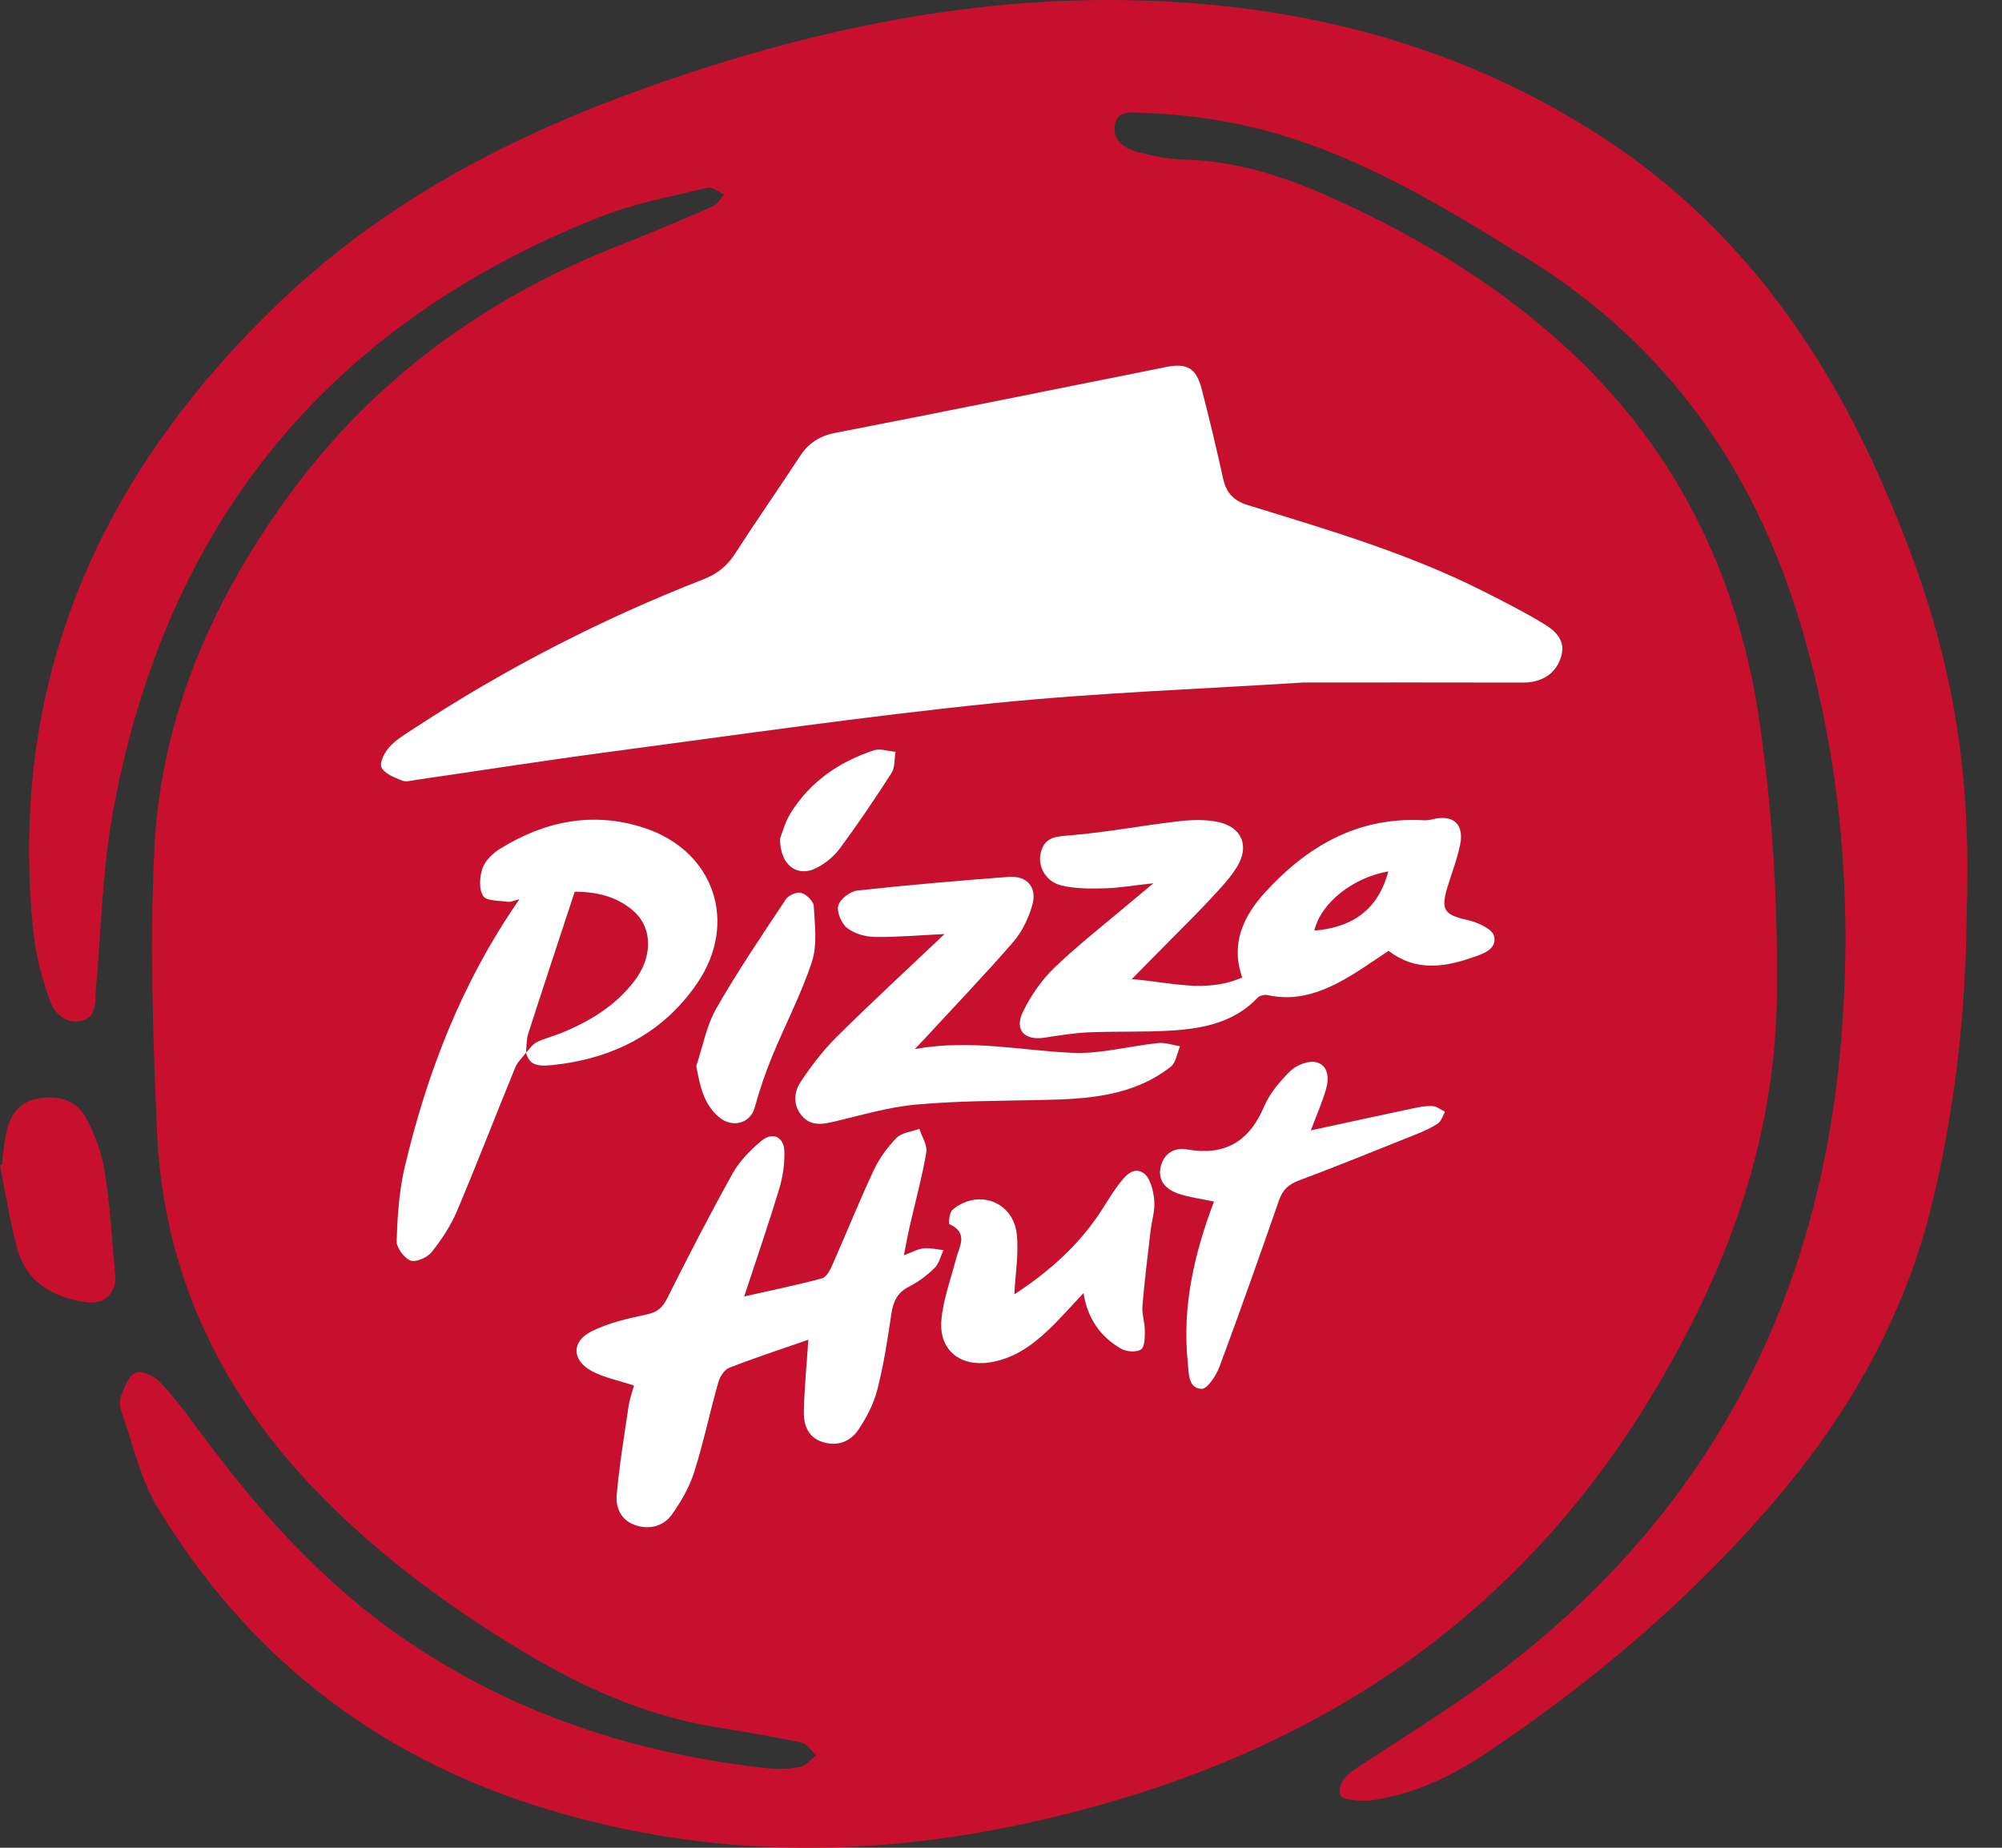 <svg width="52" height="48" viewBox="0 0 52 48" fill="none" xmlns="http://www.w3.org/2000/svg">
<rect x="0" y="0" width="52" height="48" fill="#333333" stroke="none"/>
<g clip-path="url(#clip0_301_2717)">
<path d="M51.083 23.637C51.071 26.153 50.8 28.689 50.202 31.194C49.508 34.103 48.093 36.624 46.179 38.885C43.987 41.477 41.422 43.651 38.61 45.537C37.715 46.136 36.748 46.602 35.671 46.761C35.387 46.803 34.863 46.763 34.825 46.642C34.709 46.274 35.049 46.052 35.35 45.855C36.473 45.117 37.622 44.412 38.701 43.614C44.281 39.488 47.253 33.917 47.822 27.022C48.121 23.395 47.831 19.83 46.803 16.331C45.607 12.259 43.344 8.995 39.694 6.731C37.873 5.601 36.051 4.483 34.026 3.752C32.63 3.248 31.182 2.979 29.698 2.934C29.417 2.926 29.019 2.837 28.956 3.258C28.895 3.657 29.216 3.861 29.549 3.949C29.936 4.051 30.341 4.135 30.74 4.145C32.053 4.177 33.275 4.554 34.459 5.079C36.665 6.057 38.728 7.274 40.531 8.894C43.457 11.525 45.123 14.821 45.694 18.702C46.043 21.071 46.178 23.45 46.153 25.84C46.112 29.656 44.834 33.069 42.874 36.299C39.094 42.53 33.438 45.932 26.46 47.407C22.234 48.3 18.054 48.225 13.911 46.904C9.661 45.549 6.392 42.956 4.092 39.16C3.646 38.423 3.458 37.528 3.164 36.702C3.117 36.571 3.094 36.398 3.141 36.275C3.229 36.049 3.331 35.751 3.513 35.664C3.659 35.594 3.993 35.737 4.138 35.887C4.498 36.259 4.812 36.679 5.119 37.098C6.635 39.162 8.325 41.07 10.436 42.534C13.285 44.509 16.493 45.559 19.927 45.934C20.212 45.965 20.511 45.955 20.79 45.898C20.94 45.868 21.063 45.7 21.198 45.593C21.069 45.48 20.956 45.295 20.81 45.264C20.061 45.107 19.304 44.984 18.548 44.859C16.751 44.56 15.126 43.827 13.578 42.896C11.573 41.691 9.707 40.305 8.094 38.605C5.643 36.022 4.231 32.957 4.078 29.387C3.973 26.933 3.886 24.466 4.012 22.016C4.183 18.668 5.476 15.679 7.429 12.971C9.653 9.888 12.586 7.743 16.108 6.366C16.915 6.05 17.713 5.71 18.508 5.363C18.631 5.31 18.712 5.161 18.812 5.056C18.668 4.991 18.504 4.846 18.382 4.876C17.444 5.105 16.479 5.279 15.586 5.633C8.497 8.439 4.284 13.638 2.927 21.125C2.655 22.626 2.628 24.172 2.491 25.697C2.463 26.01 2.527 26.396 2.149 26.51C1.759 26.628 1.429 26.347 1.314 26.037C1.102 25.465 0.936 24.856 0.872 24.25C0.186 17.715 2.578 12.358 7.217 7.894C9.825 5.385 12.941 3.696 16.309 2.453C20.437 0.93 24.705 -0.047 29.104 0.002C33.62 0.052 37.937 1.12 41.764 3.66C44.966 5.784 47.177 8.761 48.742 12.225C50.421 15.939 51.236 19.16 51.083 23.637ZM13.662 27.347L13.661 27.347C13.747 27.625 13.882 27.719 14.346 27.669C15.901 27.505 17.209 26.859 18.107 25.545C19.189 23.963 18.547 22.095 16.721 21.502C15.399 21.073 14.149 21.33 12.988 22.049C12.8 22.166 12.604 22.354 12.534 22.552C12.456 22.773 12.435 23.096 12.548 23.275C12.633 23.409 12.966 23.394 13.192 23.427C13.267 23.438 13.351 23.394 13.491 23.36C12 25.508 11.099 27.844 10.515 30.306C10.366 30.932 10.325 31.589 10.301 32.234C10.294 32.409 10.495 32.68 10.664 32.746C10.802 32.8 11.098 32.668 11.211 32.528C11.469 32.204 11.707 31.845 11.868 31.465C12.392 30.227 12.874 28.973 13.384 27.729C13.442 27.587 13.568 27.474 13.662 27.347ZM33.851 17.73C35.846 17.73 37.695 17.727 39.545 17.732C40.036 17.733 40.382 17.52 40.531 17.114C40.701 16.647 40.407 16.392 40.082 16.195C39.59 15.896 39.073 15.635 38.558 15.374C36.602 14.382 34.507 13.766 32.423 13.125C32.036 13.006 31.852 12.805 31.769 12.429C31.598 11.653 31.413 10.88 31.214 10.11C31.074 9.568 30.838 9.424 30.297 9.532C27.435 10.102 24.577 10.687 21.712 11.241C21.291 11.323 21.005 11.505 20.777 11.853C20.224 12.699 19.643 13.528 19.095 14.378C18.89 14.697 18.638 14.906 18.283 15.044C15.649 16.071 13.147 17.357 10.782 18.905C10.552 19.055 10.307 19.198 10.123 19.395C9.995 19.534 9.85 19.811 9.908 19.934C9.985 20.099 10.242 20.198 10.441 20.278C10.549 20.321 10.698 20.276 10.826 20.258C12.499 20.015 14.169 19.752 15.844 19.53C19.152 19.092 22.456 18.609 25.775 18.271C28.504 17.993 31.252 17.897 33.851 17.73ZM20.997 34.803C20.955 35.423 20.89 36.053 20.88 36.683C20.875 37.022 20.989 37.347 21.377 37.465C21.759 37.58 22.09 37.446 22.294 37.144C22.508 36.827 22.694 36.467 22.788 36.1C22.953 35.458 23.054 34.797 23.151 34.14C23.199 33.816 23.303 33.58 23.613 33.423C23.855 33.3 24.082 33.129 24.275 32.939C24.392 32.825 24.432 32.632 24.506 32.475C24.334 32.457 24.16 32.411 23.991 32.428C23.841 32.444 23.697 32.528 23.479 32.608C23.539 32.307 23.58 32.071 23.634 31.837C23.778 31.203 23.952 30.575 24.061 29.935C24.092 29.747 23.945 29.529 23.88 29.325C23.679 29.399 23.424 29.42 23.288 29.558C23.049 29.801 22.837 30.094 22.693 30.402C22.314 31.212 21.981 32.044 21.619 32.861C21.561 32.994 21.465 33.178 21.352 33.208C20.701 33.383 20.04 33.518 19.33 33.678C19.652 32.697 19.963 31.798 20.239 30.888C20.334 30.575 20.381 30.235 20.374 29.909C20.365 29.533 20.064 29.394 19.777 29.636C19.494 29.876 19.213 30.154 19.035 30.473C18.438 31.544 17.876 32.635 17.327 33.731C17.203 33.979 17.068 34.089 16.794 34.147C16.304 34.25 15.8 34.366 15.357 34.588C14.836 34.85 14.853 35.341 15.372 35.618C15.695 35.791 16.071 35.862 16.467 35.993C16.425 36.151 16.356 36.341 16.327 36.536C16.213 37.304 16.084 38.072 16.018 38.844C15.989 39.181 16.145 39.509 16.519 39.626C16.887 39.741 17.239 39.643 17.454 39.341C17.692 39.006 17.908 38.632 18.031 38.242C18.275 37.472 18.44 36.677 18.66 35.898C18.701 35.756 18.821 35.577 18.948 35.528C19.631 35.264 20.328 35.035 20.997 34.803V34.803ZM29.398 25.435C29.793 25.035 30.126 24.698 30.459 24.36C30.793 24.02 31.134 23.686 31.459 23.336C31.693 23.082 31.937 22.827 32.12 22.537C32.466 21.99 32.264 21.484 31.635 21.353C31.305 21.284 30.945 21.296 30.606 21.335C29.675 21.444 28.75 21.619 27.817 21.698C27.453 21.729 27.148 21.726 27.038 22.131C26.939 22.496 27.153 22.902 27.568 23.002C27.924 23.089 28.309 23.088 28.68 23.078C29.067 23.067 29.453 23 29.959 22.945C29.716 23.147 29.573 23.266 29.432 23.386C28.748 23.965 28.038 24.516 27.391 25.134C27.055 25.455 26.774 25.866 26.57 26.285C26.34 26.756 26.612 27.037 27.126 26.957C27.511 26.898 27.898 26.834 28.286 26.818C29.008 26.787 29.733 26.817 30.454 26.77C31.27 26.717 32.061 26.555 32.665 25.921C32.719 25.864 32.844 25.832 32.922 25.85C33.666 26.018 34.325 25.78 34.951 25.424C35.337 25.204 35.699 24.942 36.068 24.701C36.755 25.229 37.485 25.137 38.218 24.882C38.498 24.785 38.894 24.673 38.808 24.318C38.763 24.132 38.386 23.962 38.131 23.904C37.509 23.762 37.414 23.644 37.605 23.017C37.715 22.658 37.854 22.304 37.927 21.938C38.034 21.405 37.74 21.151 37.216 21.282C37.135 21.302 37.047 21.313 36.963 21.308C35.266 21.216 33.951 21.982 32.856 23.186C32.301 23.796 31.957 24.503 32.266 25.392C31.326 25.807 30.402 25.514 29.398 25.435H29.398ZM24.534 24.264C23.6 25.15 22.656 26.02 21.744 26.923C21.389 27.275 21.077 27.681 20.801 28.098C20.622 28.367 20.586 28.706 20.831 28.989C21.067 29.263 21.361 29.208 21.671 29.136C22.374 28.972 23.075 28.759 23.788 28.695C24.88 28.597 25.981 28.598 27.078 28.575C28.26 28.551 29.43 28.477 30.41 27.712C30.547 27.605 30.574 27.36 30.652 27.179C30.46 27.149 30.264 27.076 30.078 27.096C29.336 27.172 28.593 27.382 27.858 27.35C26.526 27.292 25.204 26.99 23.761 27.252C23.896 27.111 23.953 27.052 24.009 26.992C24.783 26.153 25.574 25.328 26.322 24.466C26.55 24.203 26.714 23.854 26.812 23.517C26.947 23.048 26.677 22.741 26.191 22.779C24.88 22.88 23.57 22.99 22.264 23.134C22.079 23.155 21.818 23.36 21.773 23.527C21.729 23.696 21.857 23.994 22.007 24.11C22.196 24.256 22.482 24.337 22.728 24.34C23.317 24.348 23.906 24.295 24.534 24.264ZM31.533 31.214C31.014 32.578 30.702 33.951 30.851 35.395C30.88 35.675 30.857 36.063 31.21 36.08C31.359 36.088 31.59 35.733 31.676 35.503C32.211 34.068 32.719 32.623 33.224 31.177C33.318 30.906 33.473 30.765 33.743 30.664C34.758 30.285 35.762 29.877 36.767 29.474C36.968 29.393 37.17 29.305 37.348 29.186C37.438 29.125 37.474 28.985 37.534 28.881C37.425 28.829 37.318 28.739 37.205 28.732C37.036 28.722 36.861 28.759 36.692 28.795C35.819 28.979 34.948 29.169 34.048 29.364C34.193 28.978 34.344 28.637 34.446 28.282C34.526 28.004 34.498 27.667 34.183 27.593C33.986 27.546 33.677 27.667 33.52 27.819C33.244 28.086 32.978 28.405 32.829 28.755C32.439 29.669 31.804 30.03 30.827 29.858C30.494 29.799 30.221 29.974 30.146 30.322C30.067 30.686 30.299 30.903 30.606 31.008C30.889 31.105 31.193 31.141 31.533 31.214L31.533 31.214ZM26.347 33.623C26.373 33.082 26.466 32.559 26.409 32.054C26.313 31.206 25.398 30.877 24.741 31.426C24.66 31.494 24.631 31.787 24.658 31.799C25.168 32.03 24.914 32.384 24.828 32.716C24.692 33.245 24.492 33.771 24.45 34.308C24.39 35.077 24.947 35.509 25.705 35.393C26.322 35.299 26.801 34.958 27.235 34.545C27.545 34.25 27.827 33.926 28.143 33.592C28.248 34.252 28.582 34.728 29.123 35.038C29.261 35.117 29.522 35.136 29.637 35.055C29.738 34.985 29.736 34.735 29.736 34.564C29.736 34.351 29.657 34.135 29.674 33.925C29.728 33.277 29.809 32.631 29.884 31.985C29.916 31.713 30.007 31.436 29.981 31.17C29.956 30.924 29.877 30.592 29.702 30.474C29.424 30.286 29.206 30.572 29.039 30.793C28.892 30.988 28.765 31.2 28.633 31.407C28.048 32.328 27.255 33.031 26.347 33.623ZM18.085 27.692C18.179 28.21 18.276 28.674 18.664 29.012C19.018 29.32 19.489 29.18 19.6 28.78C19.725 28.328 19.876 27.881 20.054 27.447C20.393 26.622 20.814 25.826 21.09 24.981C21.233 24.54 21.163 24.019 21.137 23.537C21.13 23.411 20.948 23.236 20.813 23.194C20.703 23.161 20.483 23.254 20.414 23.358C19.793 24.294 19.16 25.225 18.604 26.199C18.347 26.648 18.253 27.191 18.085 27.692ZM20.262 21.78C20.253 22.474 20.705 22.795 21.193 22.555C21.43 22.439 21.659 22.251 21.816 22.039C22.286 21.402 22.73 20.746 23.157 20.08C23.25 19.934 23.229 19.715 23.261 19.53C23.071 19.514 22.861 19.437 22.695 19.492C21.796 19.79 21.042 20.306 20.535 21.123C20.387 21.36 20.316 21.645 20.262 21.78Z" fill="#C8102E"/>
<path d="M0.049 30.255C0.084 29.983 0.102 29.709 0.158 29.441C0.252 28.986 0.482 28.628 0.975 28.538C1.485 28.445 1.972 28.565 2.225 29.025C2.463 29.457 2.641 29.95 2.719 30.436C2.86 31.319 2.91 32.216 2.991 33.108C3.033 33.58 2.718 33.896 2.247 33.829C1.366 33.705 0.671 33.303 0.432 32.388C0.251 31.693 0.141 30.979 0 30.273C0.016 30.267 0.032 30.261 0.049 30.254V30.255Z" fill="#C8102E"/>
<path d="M36.06 22.637C35.805 23.588 35.184 24.086 34.139 24.175C34.304 23.462 35.135 22.797 36.06 22.637Z" fill="#C8102E"/>
<path d="M13.662 27.347C13.68 27.182 13.671 27.009 13.72 26.854C14.107 25.65 14.506 24.449 14.928 23.165C15.412 23.166 16 23.252 16.473 23.683C16.946 24.114 16.952 24.849 16.496 25.459C16.006 26.115 15.331 26.527 14.585 26.832C14.372 26.919 14.143 26.973 13.938 27.075C13.828 27.13 13.752 27.254 13.661 27.347L13.662 27.347Z" fill="#C8102E"/>
<path d="M33.851 17.73C31.252 17.897 28.504 17.993 25.775 18.271C22.456 18.609 19.152 19.091 15.844 19.53C14.168 19.752 12.498 20.015 10.826 20.257C10.697 20.276 10.549 20.321 10.441 20.277C10.242 20.197 9.985 20.098 9.908 19.934C9.85 19.811 9.994 19.534 10.123 19.395C10.306 19.198 10.552 19.055 10.782 18.905C13.147 17.357 15.649 16.07 18.282 15.044C18.638 14.905 18.89 14.697 19.095 14.378C19.643 13.528 20.223 12.699 20.777 11.852C21.005 11.505 21.291 11.322 21.712 11.241C24.577 10.687 27.435 10.102 30.297 9.532C30.838 9.424 31.074 9.568 31.214 10.11C31.413 10.879 31.598 11.653 31.769 12.429C31.852 12.804 32.036 13.006 32.423 13.125C34.507 13.765 36.602 14.382 38.558 15.374C39.073 15.635 39.59 15.896 40.082 16.195C40.407 16.392 40.701 16.647 40.531 17.114C40.382 17.52 40.036 17.733 39.545 17.732C37.695 17.727 35.846 17.73 33.851 17.73Z" fill="white"/>
<path d="M20.996 34.803C20.328 35.035 19.631 35.264 18.948 35.528C18.821 35.577 18.701 35.756 18.66 35.898C18.44 36.677 18.275 37.472 18.031 38.242C17.907 38.632 17.692 39.006 17.454 39.341C17.239 39.643 16.887 39.741 16.519 39.626C16.145 39.509 15.989 39.181 16.018 38.844C16.084 38.072 16.212 37.304 16.326 36.536C16.355 36.341 16.425 36.151 16.467 35.993C16.071 35.862 15.694 35.79 15.372 35.618C14.853 35.341 14.836 34.85 15.357 34.588C15.799 34.366 16.304 34.25 16.794 34.147C17.068 34.089 17.203 33.978 17.327 33.731C17.876 32.635 18.438 31.544 19.035 30.473C19.213 30.154 19.494 29.875 19.777 29.636C20.064 29.393 20.365 29.533 20.374 29.909C20.381 30.235 20.334 30.575 20.239 30.888C19.963 31.798 19.652 32.697 19.33 33.678C20.04 33.518 20.701 33.383 21.352 33.208C21.465 33.178 21.561 32.994 21.619 32.861C21.981 32.044 22.314 31.212 22.693 30.402C22.837 30.094 23.049 29.801 23.288 29.558C23.424 29.42 23.679 29.399 23.88 29.325C23.945 29.529 24.092 29.747 24.06 29.935C23.952 30.574 23.778 31.203 23.634 31.837C23.58 32.071 23.539 32.307 23.478 32.608C23.697 32.528 23.841 32.444 23.991 32.428C24.16 32.411 24.334 32.457 24.506 32.475C24.432 32.632 24.392 32.824 24.275 32.939C24.082 33.129 23.855 33.3 23.613 33.423C23.303 33.58 23.199 33.816 23.151 34.14C23.054 34.797 22.953 35.458 22.788 36.1C22.694 36.467 22.508 36.827 22.294 37.144C22.09 37.446 21.759 37.58 21.377 37.464C20.989 37.347 20.874 37.022 20.88 36.683C20.89 36.053 20.955 35.423 20.996 34.803V34.803Z" fill="white"/>
<path d="M29.398 25.435C30.401 25.514 31.325 25.807 32.265 25.392C31.956 24.503 32.301 23.796 32.855 23.186C33.951 21.982 35.266 21.216 36.963 21.308C37.047 21.313 37.134 21.302 37.216 21.281C37.739 21.151 38.034 21.405 37.927 21.938C37.853 22.304 37.715 22.657 37.605 23.016C37.413 23.644 37.508 23.762 38.131 23.904C38.385 23.962 38.763 24.132 38.807 24.317C38.893 24.672 38.498 24.785 38.218 24.882C37.484 25.136 36.754 25.229 36.068 24.701C35.699 24.942 35.337 25.204 34.951 25.424C34.325 25.78 33.666 26.018 32.922 25.85C32.844 25.832 32.718 25.864 32.665 25.92C32.06 26.555 31.27 26.717 30.453 26.77C29.733 26.817 29.008 26.787 28.286 26.818C27.898 26.834 27.511 26.898 27.126 26.957C26.612 27.037 26.34 26.755 26.569 26.285C26.774 25.866 27.055 25.455 27.391 25.134C28.038 24.516 28.747 23.964 29.431 23.385C29.573 23.265 29.716 23.147 29.958 22.945C29.453 23 29.067 23.067 28.68 23.078C28.309 23.087 27.924 23.088 27.568 23.002C27.153 22.901 26.939 22.496 27.038 22.131C27.148 21.726 27.453 21.729 27.817 21.698C28.75 21.619 29.674 21.443 30.606 21.335C30.945 21.295 31.304 21.284 31.635 21.352C32.264 21.484 32.466 21.99 32.12 22.536C31.937 22.827 31.693 23.082 31.458 23.335C31.134 23.686 30.793 24.02 30.458 24.36C30.126 24.698 29.792 25.035 29.397 25.435H29.398ZM36.06 22.637C35.135 22.797 34.304 23.462 34.139 24.175C35.184 24.086 35.805 23.588 36.06 22.637Z" fill="white"/>
<path d="M13.662 27.347C13.568 27.474 13.442 27.587 13.384 27.729C12.874 28.973 12.392 30.227 11.868 31.465C11.707 31.845 11.469 32.204 11.211 32.528C11.098 32.668 10.802 32.8 10.664 32.746C10.495 32.68 10.294 32.409 10.301 32.234C10.325 31.589 10.366 30.932 10.515 30.306C11.099 27.844 12 25.507 13.491 23.36C13.351 23.394 13.267 23.438 13.192 23.427C12.966 23.394 12.633 23.409 12.548 23.275C12.435 23.096 12.456 22.773 12.534 22.552C12.604 22.354 12.8 22.166 12.988 22.049C14.149 21.33 15.399 21.073 16.721 21.502C18.547 22.095 19.189 23.963 18.107 25.545C17.209 26.859 15.901 27.505 14.346 27.669C13.882 27.718 13.747 27.625 13.661 27.347C13.752 27.254 13.828 27.13 13.938 27.075C14.143 26.973 14.372 26.919 14.585 26.832C15.331 26.527 16.006 26.115 16.496 25.459C16.952 24.849 16.946 24.114 16.473 23.683C16 23.252 15.413 23.166 14.928 23.165C14.506 24.449 14.107 25.65 13.72 26.854C13.671 27.009 13.68 27.182 13.662 27.347Z" fill="white"/>
<path d="M24.533 24.264C23.905 24.294 23.316 24.348 22.728 24.34C22.482 24.337 22.196 24.256 22.006 24.11C21.857 23.993 21.729 23.696 21.773 23.527C21.817 23.36 22.079 23.155 22.264 23.134C23.57 22.99 24.88 22.88 26.191 22.779C26.677 22.741 26.947 23.048 26.812 23.517C26.714 23.854 26.549 24.203 26.322 24.466C25.573 25.328 24.783 26.153 24.009 26.992C23.953 27.052 23.895 27.111 23.761 27.252C25.204 26.99 26.526 27.292 27.858 27.35C28.593 27.382 29.336 27.172 30.077 27.096C30.264 27.076 30.46 27.148 30.651 27.179C30.574 27.36 30.546 27.605 30.41 27.711C29.43 28.477 28.26 28.551 27.078 28.575C25.981 28.598 24.88 28.597 23.788 28.695C23.075 28.759 22.374 28.971 21.671 29.136C21.361 29.208 21.067 29.263 20.831 28.989C20.586 28.705 20.622 28.367 20.8 28.098C21.077 27.681 21.389 27.275 21.744 26.923C22.656 26.02 23.6 25.15 24.533 24.264Z" fill="white"/>
<path d="M31.532 31.214C31.193 31.141 30.889 31.105 30.606 31.008C30.299 30.903 30.067 30.685 30.145 30.322C30.221 29.973 30.494 29.799 30.827 29.858C31.804 30.03 32.439 29.668 32.829 28.754C32.978 28.405 33.244 28.086 33.52 27.818C33.676 27.667 33.985 27.546 34.183 27.593C34.498 27.667 34.526 28.003 34.446 28.282C34.344 28.637 34.193 28.978 34.048 29.364C34.948 29.169 35.819 28.979 36.692 28.794C36.861 28.759 37.036 28.722 37.205 28.732C37.317 28.738 37.425 28.828 37.534 28.881C37.474 28.985 37.438 29.125 37.348 29.185C37.17 29.305 36.968 29.393 36.767 29.473C35.762 29.876 34.758 30.284 33.743 30.664C33.473 30.765 33.318 30.905 33.223 31.176C32.719 32.623 32.21 34.068 31.676 35.503C31.59 35.733 31.359 36.087 31.21 36.08C30.857 36.063 30.879 35.675 30.851 35.395C30.702 33.95 31.014 32.578 31.532 31.214L31.532 31.214Z" fill="white"/>
<path d="M26.347 33.623C27.255 33.03 28.048 32.327 28.633 31.407C28.765 31.2 28.892 30.988 29.039 30.793C29.205 30.572 29.424 30.286 29.702 30.474C29.876 30.592 29.956 30.924 29.98 31.17C30.007 31.436 29.916 31.713 29.884 31.985C29.809 32.631 29.727 33.277 29.674 33.925C29.656 34.134 29.736 34.351 29.736 34.564C29.736 34.735 29.738 34.985 29.637 35.055C29.521 35.136 29.261 35.117 29.122 35.038C28.582 34.728 28.248 34.252 28.143 33.592C27.827 33.926 27.545 34.25 27.235 34.545C26.801 34.958 26.321 35.299 25.705 35.393C24.946 35.509 24.39 35.077 24.45 34.308C24.492 33.771 24.692 33.245 24.828 32.715C24.914 32.384 25.168 32.03 24.658 31.799C24.631 31.787 24.66 31.494 24.741 31.426C25.398 30.877 26.313 31.206 26.409 32.054C26.466 32.559 26.373 33.082 26.347 33.623Z" fill="white"/>
<path d="M18.085 27.691C18.253 27.191 18.347 26.648 18.604 26.199C19.16 25.225 19.793 24.294 20.414 23.358C20.483 23.254 20.703 23.161 20.813 23.194C20.948 23.236 21.13 23.411 21.137 23.537C21.163 24.019 21.234 24.539 21.09 24.981C20.814 25.826 20.393 26.622 20.054 27.447C19.876 27.88 19.725 28.328 19.6 28.78C19.489 29.18 19.018 29.32 18.664 29.012C18.276 28.674 18.179 28.21 18.085 27.691Z" fill="white"/>
<path d="M20.262 21.78C20.316 21.645 20.387 21.36 20.535 21.123C21.042 20.306 21.796 19.79 22.695 19.492C22.861 19.437 23.071 19.514 23.261 19.53C23.229 19.715 23.25 19.934 23.157 20.08C22.73 20.746 22.286 21.402 21.816 22.039C21.659 22.251 21.43 22.439 21.193 22.555C20.705 22.795 20.253 22.473 20.262 21.78Z" fill="white"/>
</g>
<defs>
<clipPath id="clip0_301_2717">
<rect width="51.102" height="48" fill="white"/>
</clipPath>
</defs>
</svg>
